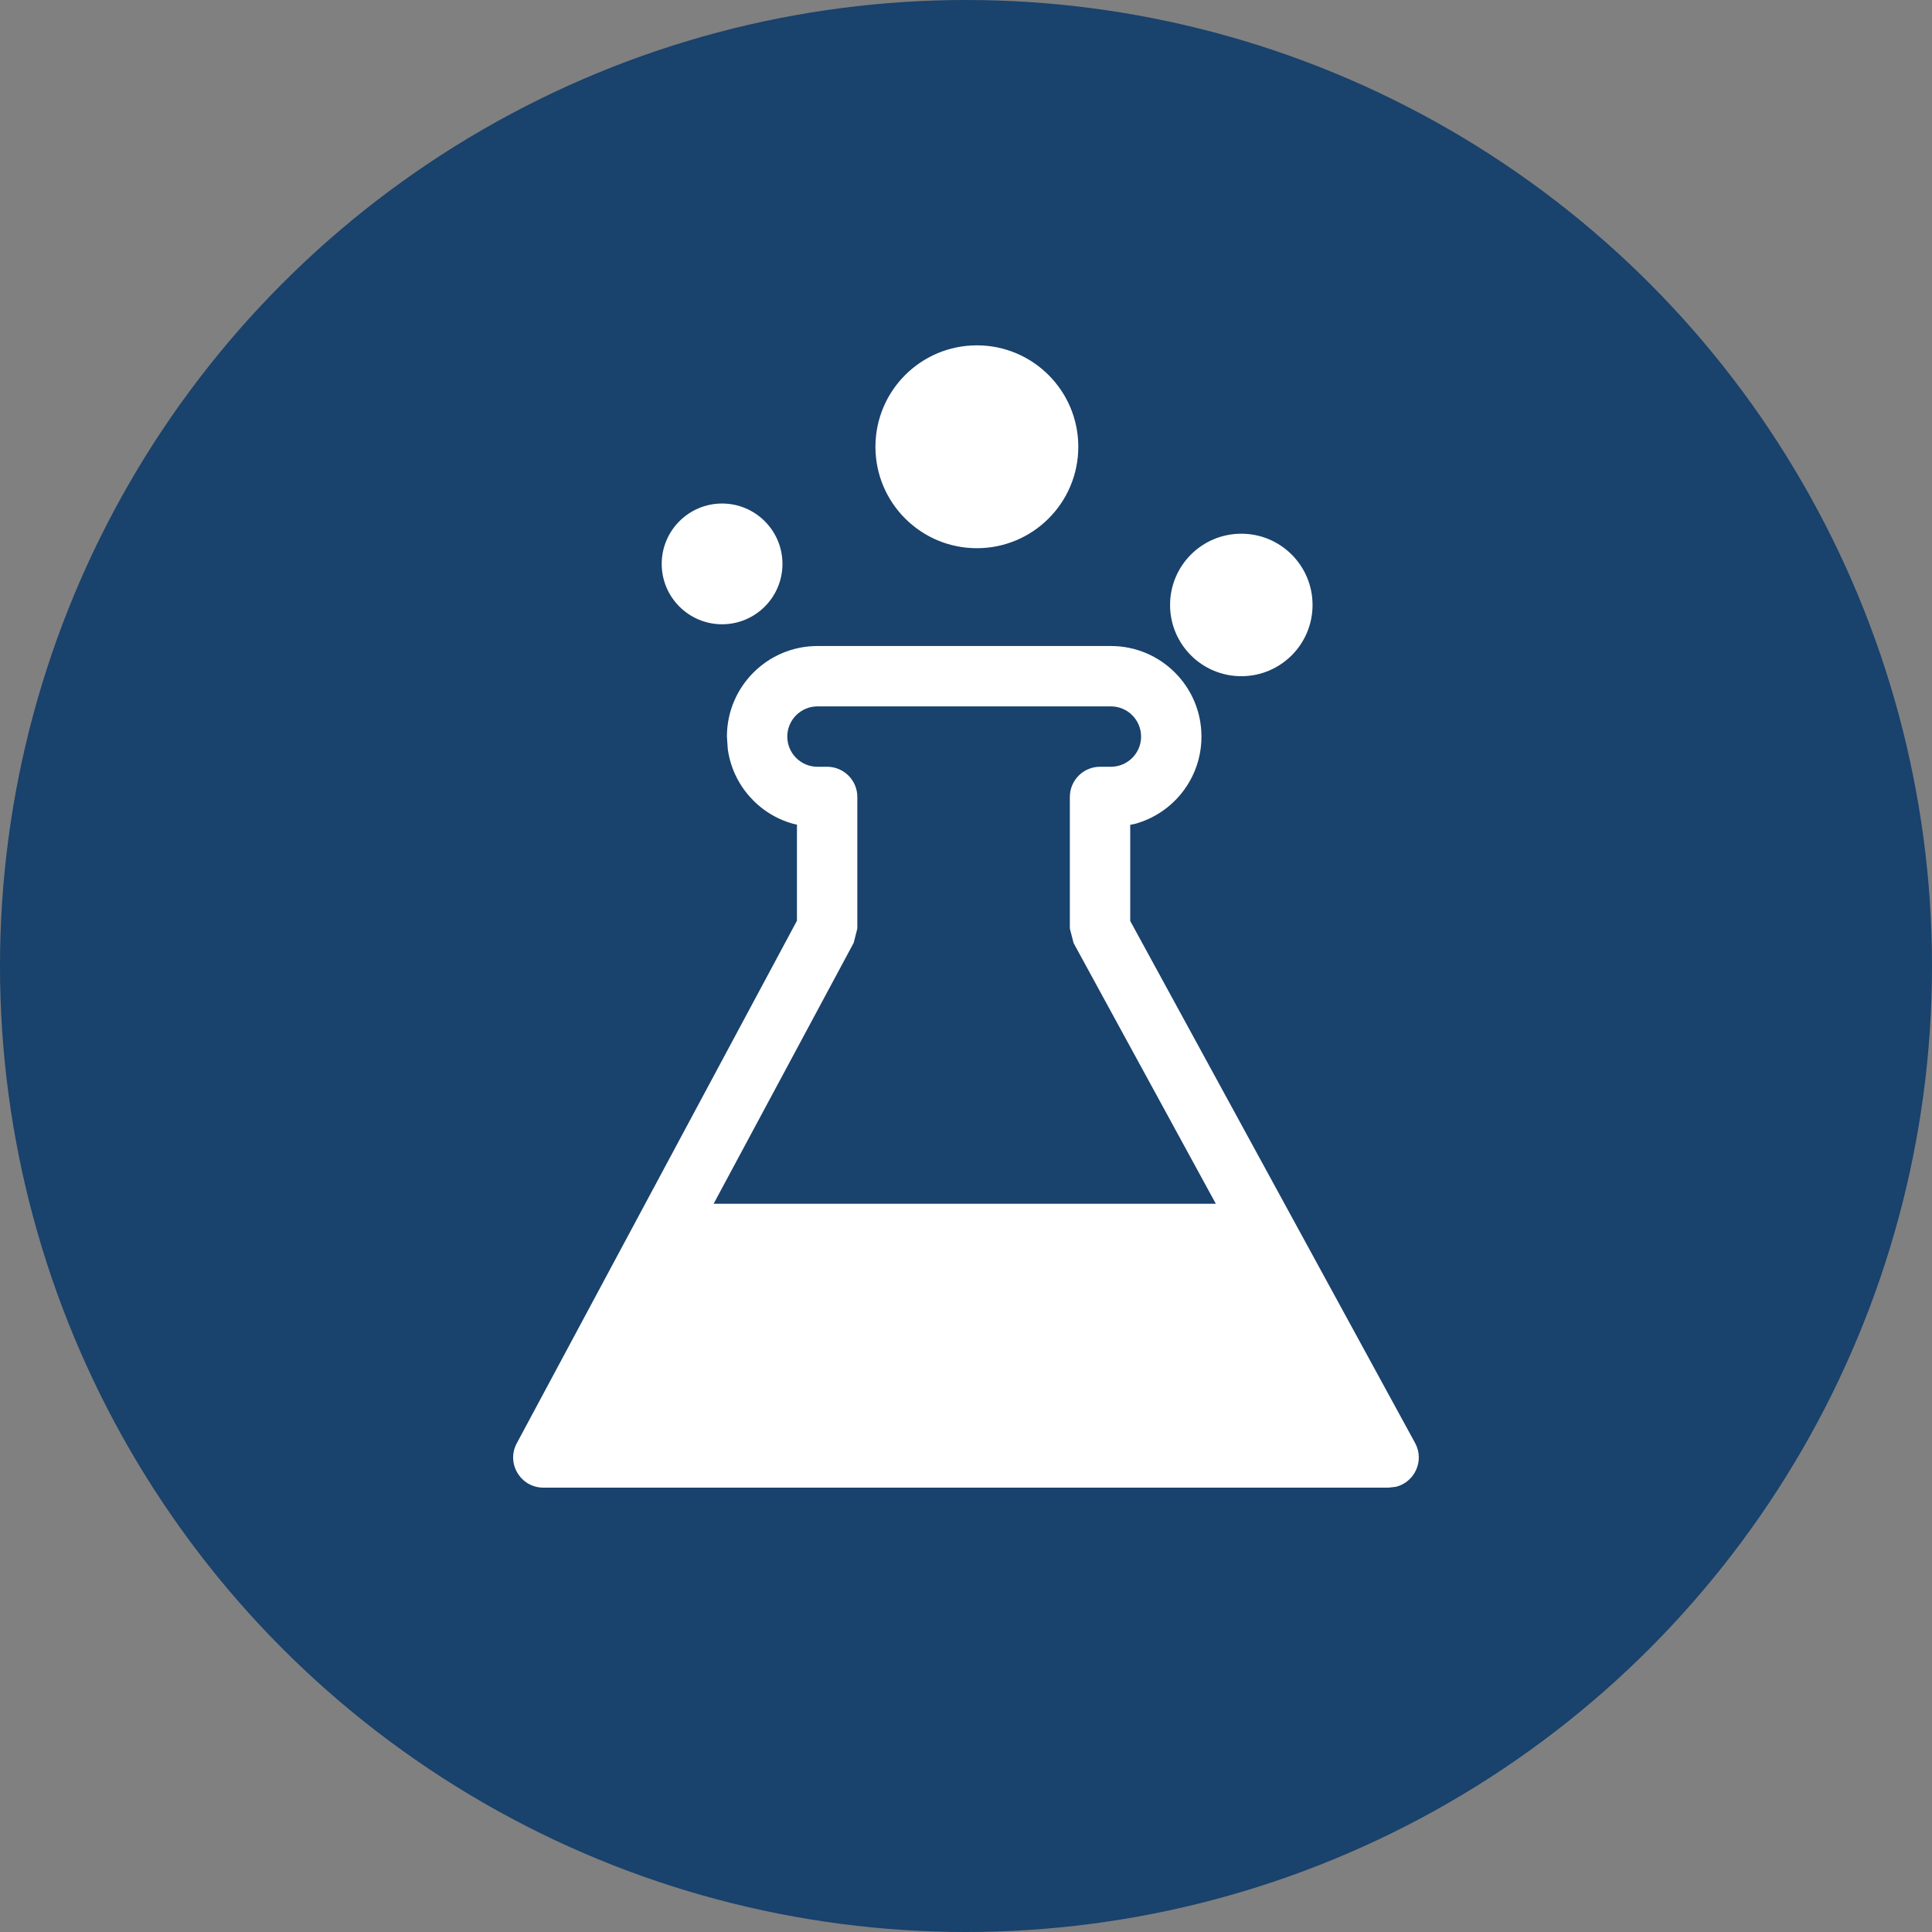 <svg xmlns="http://www.w3.org/2000/svg" viewBox="0 0 16 16">
  <rect x="0" y="0" width="16" height="16" fill="#808080" stroke="none"/>
  <g>
    <circle class="ti-background" cx="8" cy="8" r="8" fill="#19426C"/>
    <path class="ti-foreground" fill="#FFF" d="M9.2,5.35 C9.614,5.35 9.95,5.686 9.95,6.1 C9.95,6.445 9.717,6.736 9.399,6.823 L9.399,6.823 L9.36,6.831 L9.36,7.627 L11.719,11.95 C11.8,12.098 11.714,12.275 11.561,12.313 L11.561,12.313 L11.5,12.32 L4.5,12.32 C4.311,12.32 4.19,12.118 4.28,11.952 L4.28,11.952 L6.6,7.625 L6.6,6.829 L6.571,6.823 C6.285,6.745 6.067,6.501 6.027,6.202 L6.027,6.202 L6.02,6.1 C6.02,5.686 6.356,5.35 6.77,5.35 L6.77,5.35 Z M9.2,5.85 L6.77,5.85 C6.632,5.85 6.52,5.962 6.52,6.1 C6.52,6.238 6.632,6.35 6.77,6.35 L6.77,6.35 L6.85,6.35 C6.988,6.35 7.1,6.462 7.1,6.6 L7.1,6.6 L7.1,7.69 L7.07,7.808 L5.91,9.969 L10.069,9.969 L8.891,7.81 L8.86,7.69 L8.86,6.6 C8.86,6.462 8.972,6.35 9.11,6.35 L9.11,6.35 L9.2,6.35 C9.338,6.35 9.45,6.238 9.45,6.1 C9.45,5.962 9.338,5.85 9.2,5.85 L9.2,5.85 Z M10.28,4.42 C10.606,4.42 10.87,4.684 10.87,5.01 C10.87,5.336 10.606,5.6 10.28,5.6 C9.954,5.6 9.69,5.336 9.69,5.01 C9.69,4.684 9.954,4.42 10.28,4.42 Z M5.98,4.17 C6.256,4.17 6.48,4.394 6.48,4.67 C6.48,4.946 6.256,5.17 5.98,5.17 C5.704,5.17 5.48,4.946 5.48,4.67 C5.48,4.394 5.704,4.17 5.98,4.17 Z M8.09,2.86 C8.554,2.86 8.93,3.236 8.93,3.7 C8.93,4.164 8.554,4.54 8.09,4.54 C7.626,4.54 7.25,4.164 7.25,3.7 C7.25,3.236 7.626,2.86 8.09,2.86 Z"/>
  </g>
</svg>
